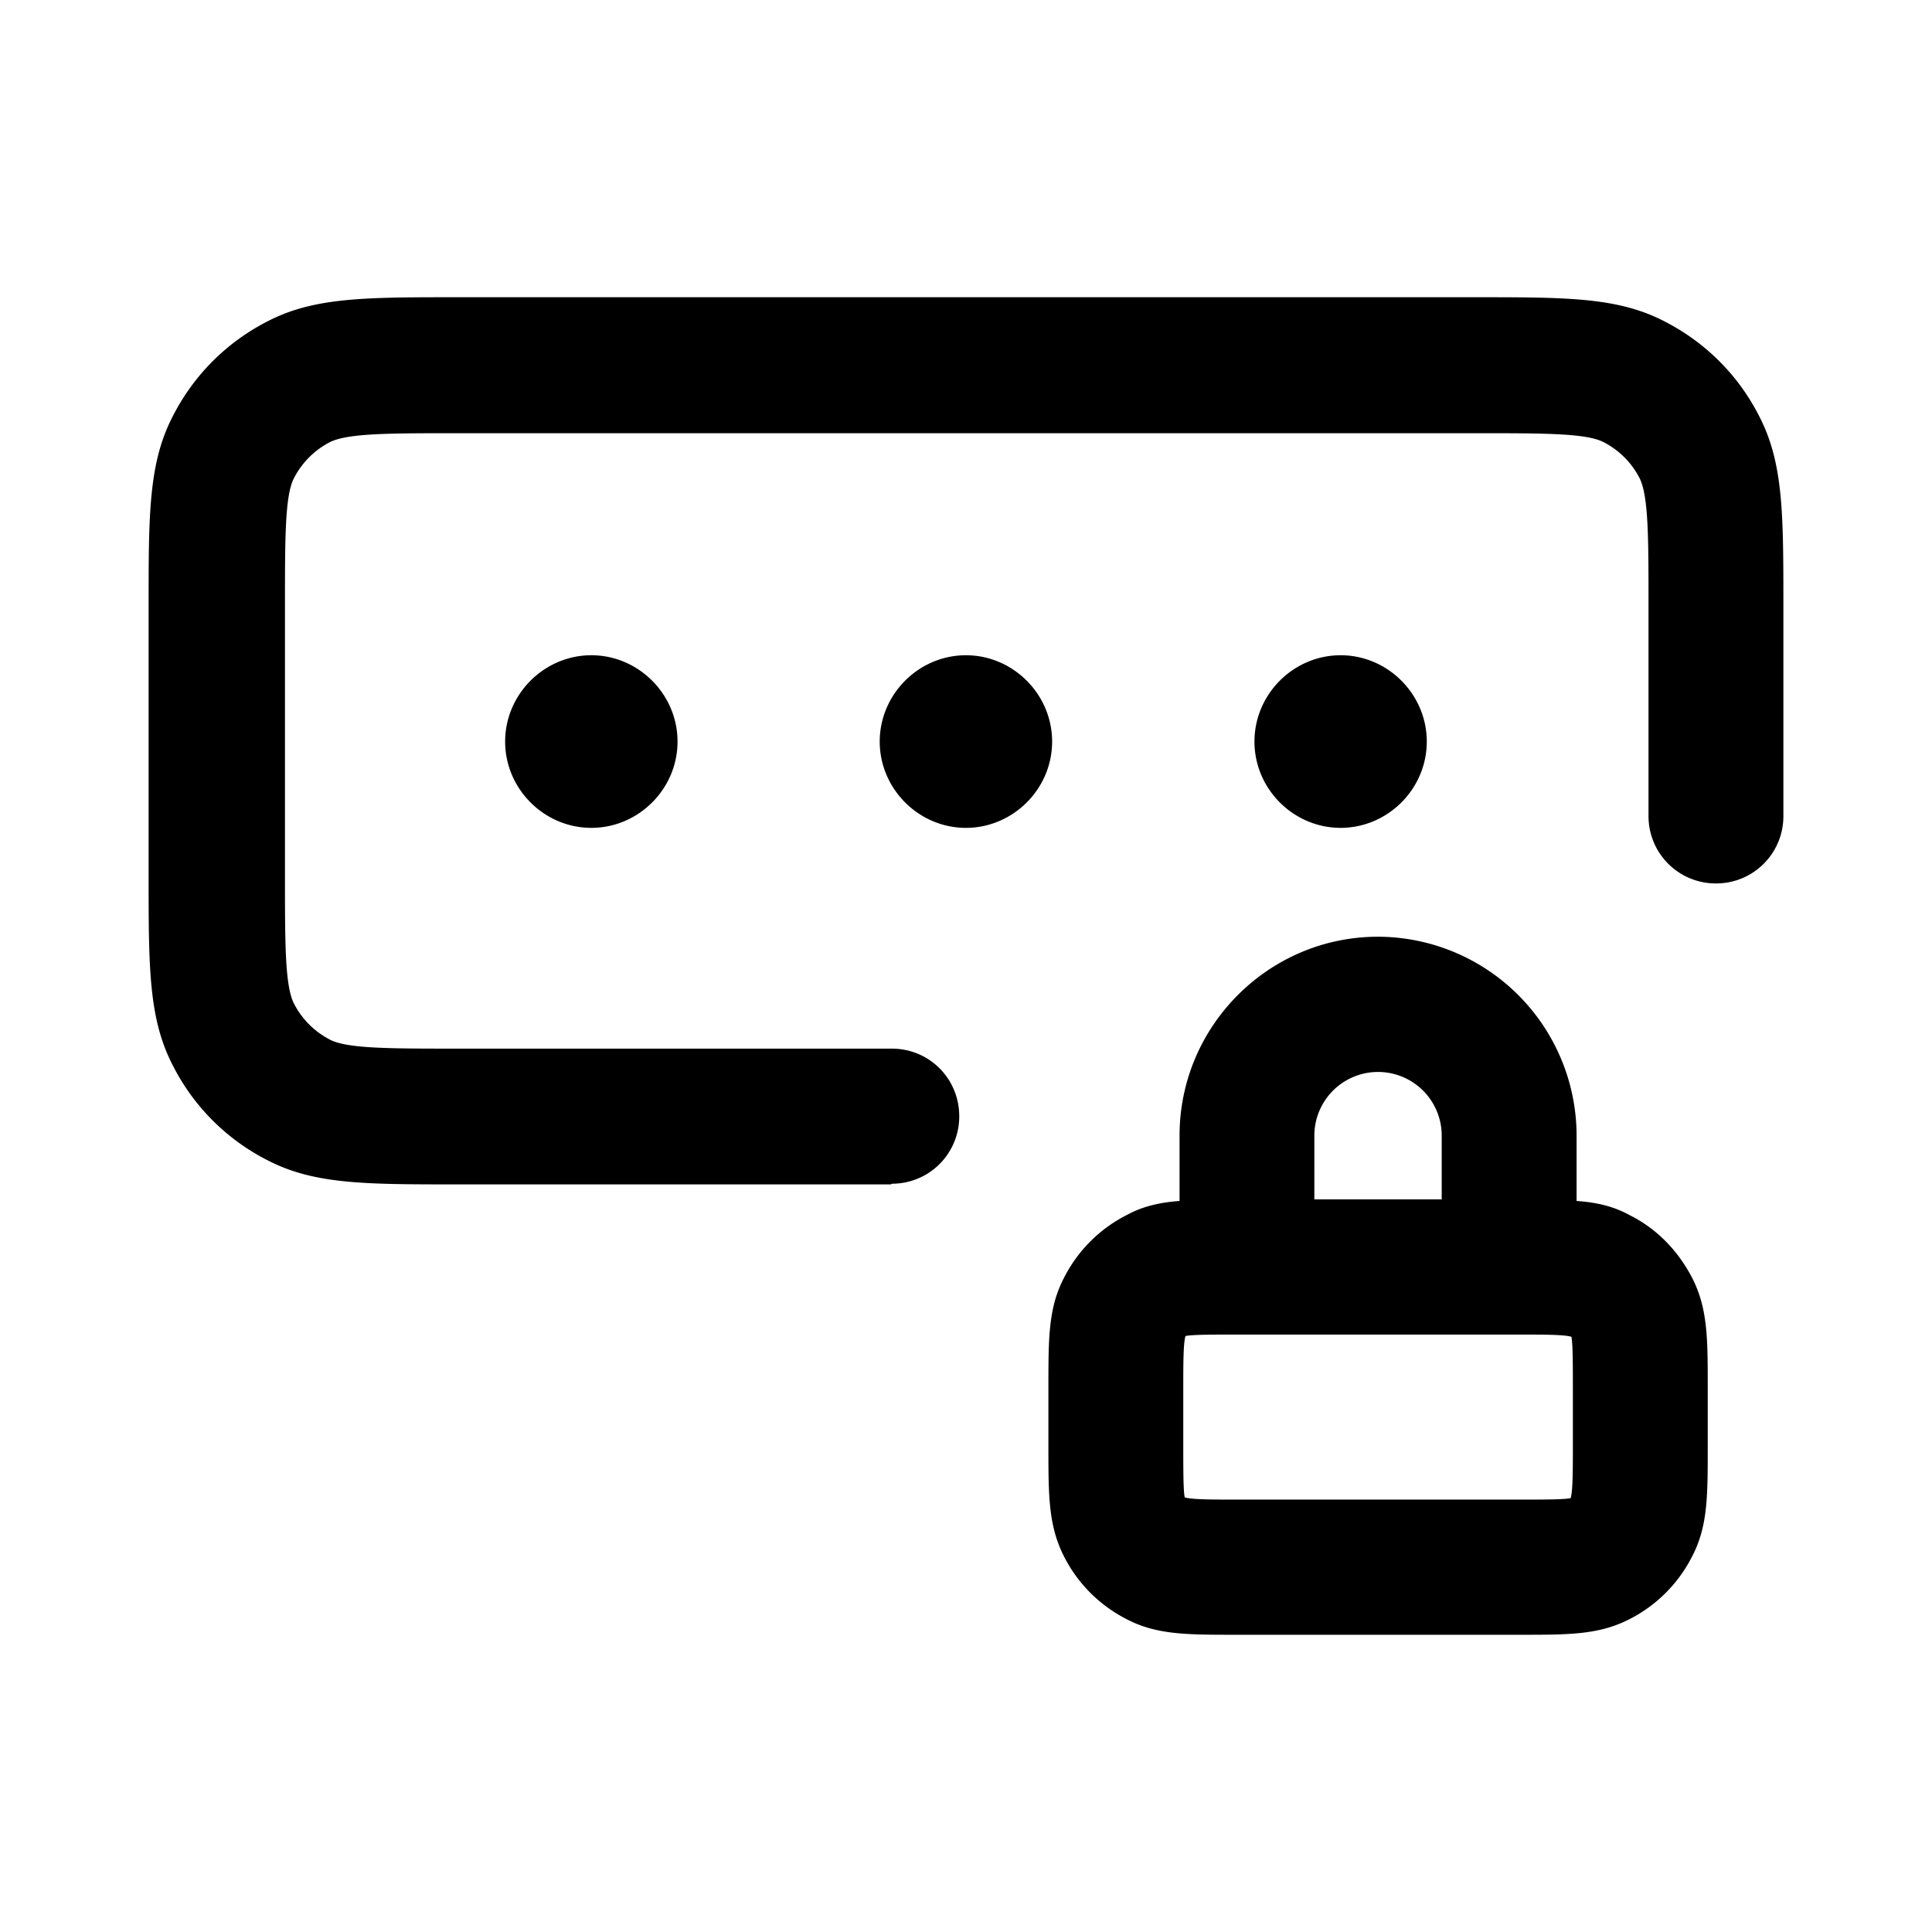 <svg xmlns="http://www.w3.org/2000/svg" width="26" height="26" fill="currentColor" class="sym sym-passcode-lock" viewBox="0 0 26 26">
  <path d="M20.461 22H16.63c-.666 0-1.07 0-1.472-.212a1.92 1.92 0 0 1-.837-.838c-.212-.415-.212-.819-.212-1.475v-.808c0-.667 0-1.071.212-1.475a1.92 1.92 0 0 1 .837-.838c.222-.122.453-.172.716-.192v-.88c0-1.474 1.2-2.676 2.671-2.676a2.68 2.68 0 0 1 2.672 2.677v.879c.273.02.494.07.716.192.363.181.645.474.837.838.212.414.212.818.212 1.475v.808c0 .666 0 1.07-.212 1.474a1.92 1.92 0 0 1-.837.839c-.413.212-.806.212-1.472.212m-3.831-4.04c-.293 0-.595 0-.676.02-.03.09-.03.394-.03.687v.808c0 .293 0 .596.02.676.09.03.393.03.686.03h3.831c.292 0 .595 0 .676-.02.03-.09.03-.393.03-.686v-.808c0-.293 0-.596-.02-.677-.091-.03-.394-.03-.686-.03zm1.058-1.819h1.714v-.858a.857.857 0 1 0-1.714 0zm-5.696-.202H6.144c-1.23 0-1.916 0-2.54-.323a2.9 2.9 0 0 1-1.281-1.283C2 13.707 2 13.02 2 11.788V8.152c0-1.233 0-1.92.323-2.546.282-.556.726-1 1.28-1.283C4.228 4 4.913 4 6.143 4h13.713c1.23 0 1.916 0 2.54.323.555.283 1 .727 1.281 1.283C24 6.232 24 6.919 24 8.152v2.828a.904.904 0 0 1-.907.909.905.905 0 0 1-.908-.91V8.153c0-.92 0-1.475-.12-1.718a1.12 1.12 0 0 0-.485-.485c-.232-.12-.796-.12-1.714-.12H6.154c-.918 0-1.472 0-1.714.12a1.12 1.12 0 0 0-.484.485c-.121.233-.121.798-.121 1.718v3.636c0 .919 0 1.475.121 1.717q.166.318.484.485c.232.121.796.121 1.714.121h5.848c.504 0 .907.404.907.91a.904.904 0 0 1-.907.908zm6.05-4.798c-.636 0-1.16-.525-1.16-1.161 0-.637.524-1.162 1.16-1.162.634 0 1.159.525 1.159 1.162s-.525 1.161-1.16 1.161m-5.042 0c-.635 0-1.16-.525-1.16-1.161 0-.637.525-1.162 1.16-1.162s1.16.525 1.16 1.162-.525 1.161-1.16 1.161m-5.041 0c-.635 0-1.16-.525-1.16-1.161 0-.637.525-1.162 1.16-1.162s1.16.525 1.16 1.162-.525 1.161-1.16 1.161"/>
</svg>